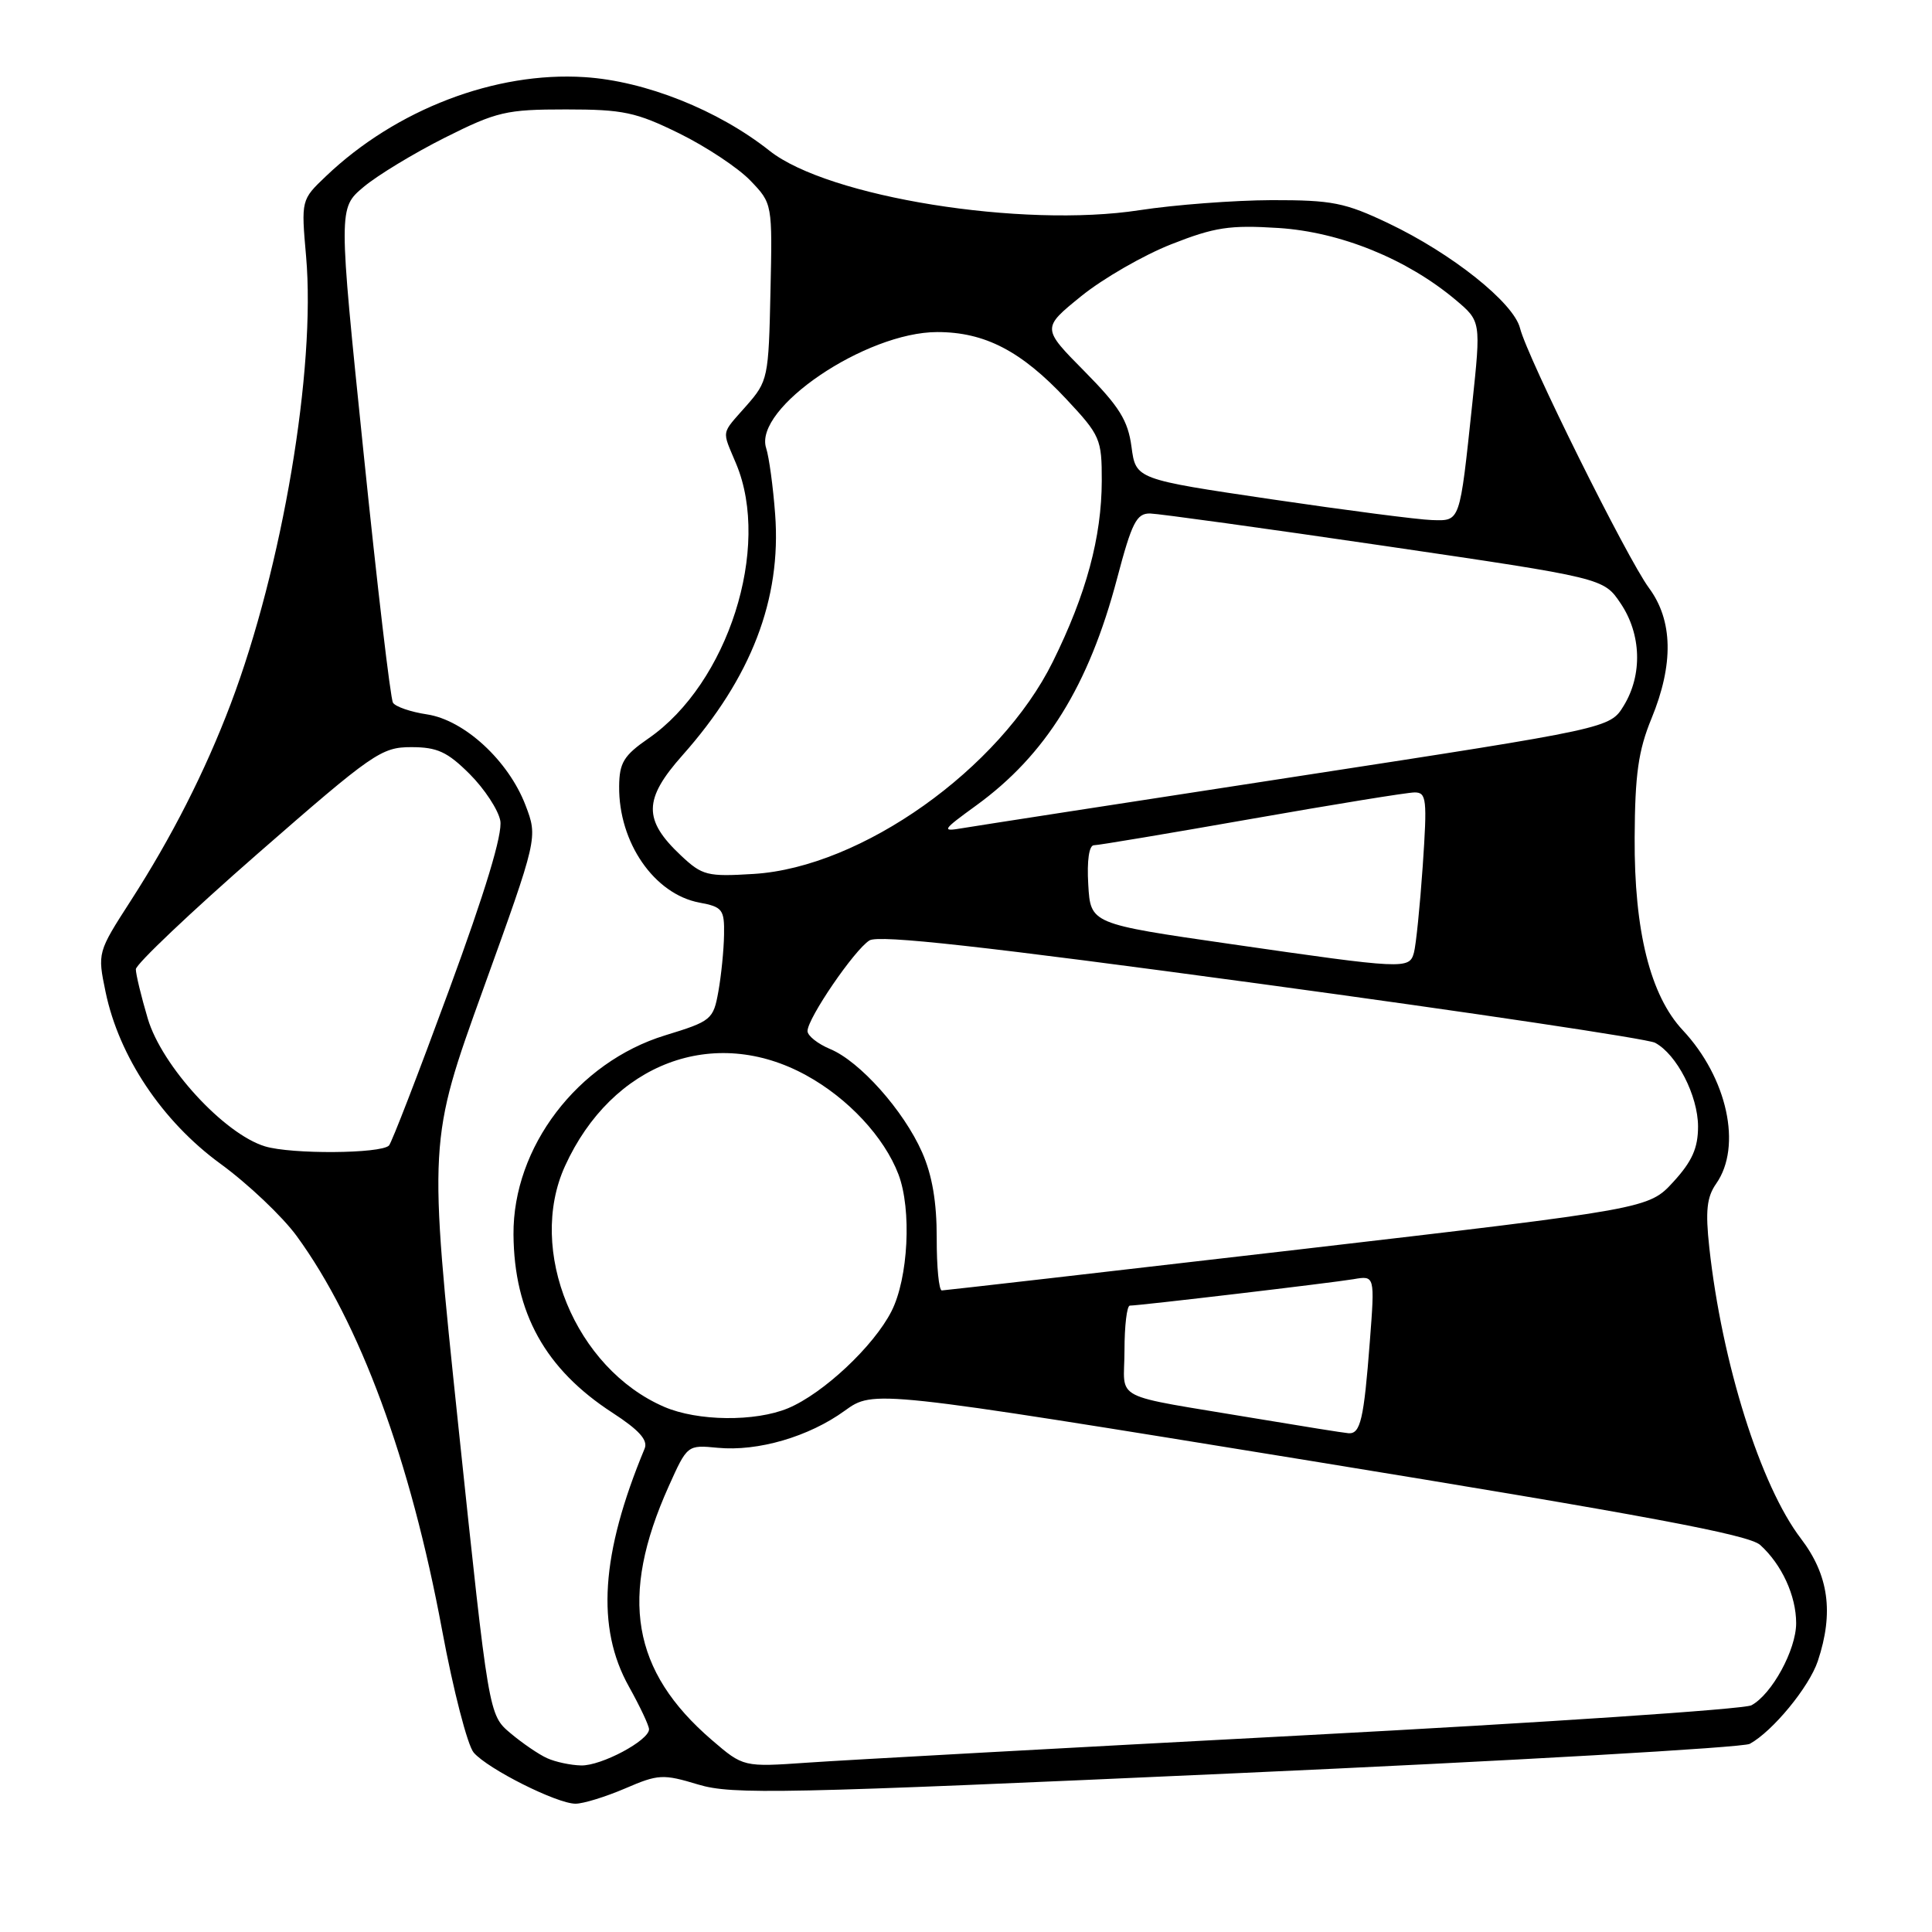 <?xml version="1.0" encoding="UTF-8" standalone="no"?>
<!DOCTYPE svg PUBLIC "-//W3C//DTD SVG 1.1//EN" "http://www.w3.org/Graphics/SVG/1.1/DTD/svg11.dtd" >
<svg xmlns="http://www.w3.org/2000/svg" xmlns:xlink="http://www.w3.org/1999/xlink" version="1.1" viewBox="0 0 256 256">
 <g >
 <path fill="currentColor"
d=" M 82.83 236.98 C 87.23 235.08 87.85 235.05 92.52 236.46 C 97.05 237.82 103.53 237.68 163.85 234.96 C 200.34 233.32 230.94 231.56 231.85 231.07 C 234.89 229.41 239.72 223.54 240.87 220.10 C 243.01 213.68 242.32 208.71 238.63 203.87 C 233.28 196.87 228.17 180.63 226.49 165.30 C 225.96 160.43 226.16 158.61 227.41 156.83 C 230.86 151.90 228.88 142.81 222.97 136.50 C 218.67 131.90 216.53 123.34 216.60 111.00 C 216.64 102.61 217.09 99.44 218.83 95.21 C 221.79 88.01 221.68 82.21 218.49 77.90 C 215.58 73.95 202.38 47.37 201.41 43.48 C 200.56 40.11 192.40 33.60 184.00 29.60 C 178.21 26.84 176.52 26.51 168.50 26.52 C 163.55 26.54 155.68 27.13 151.00 27.85 C 135.44 30.25 109.72 26.12 101.97 19.98 C 95.16 14.58 85.49 10.73 77.45 10.22 C 65.64 9.46 52.47 14.50 43.20 23.34 C 39.90 26.48 39.90 26.48 40.56 33.99 C 41.86 48.86 37.42 75.19 30.56 93.30 C 27.17 102.24 22.75 110.93 17.32 119.36 C 12.92 126.19 12.91 126.23 13.99 131.44 C 15.77 140.01 21.49 148.57 29.19 154.19 C 32.88 156.88 37.43 161.20 39.32 163.79 C 47.68 175.25 54.39 193.46 58.58 216.00 C 60.06 223.97 61.95 231.28 62.77 232.23 C 64.67 234.42 73.80 239.00 76.26 239.00 C 77.29 239.00 80.24 238.09 82.83 236.98 Z  M 72.50 232.97 C 71.40 232.48 69.21 230.98 67.63 229.65 C 64.76 227.23 64.76 227.23 60.76 189.21 C 56.77 151.20 56.77 151.20 64.02 131.09 C 71.27 110.99 71.27 110.99 69.63 106.69 C 67.37 100.79 61.53 95.41 56.58 94.66 C 54.43 94.34 52.39 93.64 52.07 93.11 C 51.74 92.58 49.98 77.62 48.16 59.86 C 44.84 27.58 44.84 27.58 48.17 24.78 C 50.00 23.24 54.85 20.30 58.95 18.24 C 65.83 14.79 67.07 14.50 74.98 14.50 C 82.59 14.50 84.27 14.86 90.03 17.69 C 93.60 19.45 97.83 22.26 99.43 23.93 C 102.35 26.97 102.35 26.97 102.09 38.69 C 101.85 50.06 101.75 50.52 98.92 53.74 C 95.48 57.66 95.63 56.86 97.55 61.47 C 102.20 72.59 96.45 90.57 85.93 97.84 C 82.66 100.10 82.07 101.06 82.04 104.18 C 81.96 111.63 86.69 118.48 92.68 119.60 C 95.73 120.17 96.00 120.51 95.94 123.86 C 95.91 125.86 95.57 129.24 95.19 131.37 C 94.52 135.10 94.27 135.31 88.13 137.19 C 76.53 140.75 67.96 152.00 68.04 163.57 C 68.12 173.98 72.26 181.43 81.16 187.20 C 84.67 189.48 85.88 190.82 85.42 191.94 C 79.61 205.91 78.97 215.67 83.34 223.49 C 84.80 226.11 86.00 228.65 86.00 229.14 C 86.00 230.62 79.67 234.00 77.00 233.93 C 75.62 233.90 73.60 233.47 72.50 232.97 Z  M 94.32 230.56 C 83.71 221.43 82.03 211.61 88.59 196.98 C 91.07 191.46 91.07 191.45 95.10 191.84 C 100.42 192.35 107.19 190.37 111.93 186.93 C 115.77 184.16 115.77 184.16 173.53 193.55 C 218.06 200.80 231.73 203.35 233.24 204.72 C 236.10 207.31 238.00 211.45 238.00 215.08 C 238.00 218.61 234.78 224.51 232.07 225.96 C 231.10 226.48 204.48 228.26 172.91 229.93 C 141.33 231.60 111.67 233.23 107.00 233.56 C 98.50 234.15 98.50 234.15 94.32 230.56 Z  M 166.50 187.97 C 146.78 184.66 149.00 185.80 149.00 178.95 C 149.00 175.68 149.32 173.00 149.71 173.00 C 150.98 173.00 176.42 169.99 179.34 169.50 C 182.18 169.01 182.18 169.01 181.51 177.76 C 180.72 188.08 180.27 190.03 178.68 189.91 C 178.03 189.86 172.55 188.98 166.50 187.97 Z  M 88.00 186.41 C 76.23 181.32 69.78 165.66 74.87 154.50 C 81.09 140.86 94.60 135.77 106.82 142.48 C 112.37 145.52 117.16 150.66 119.05 155.61 C 120.82 160.26 120.36 169.37 118.12 173.76 C 115.76 178.39 109.08 184.65 104.42 186.60 C 100.07 188.41 92.43 188.33 88.00 186.41 Z  M 124.12 164.05 C 124.13 159.29 123.52 155.71 122.18 152.68 C 119.74 147.15 113.92 140.62 109.99 139.00 C 108.35 138.31 107.00 137.24 107.00 136.62 C 107.00 134.94 113.22 125.84 115.21 124.61 C 116.47 123.84 130.16 125.36 167.21 130.39 C 194.87 134.15 218.31 137.65 219.30 138.17 C 222.18 139.70 224.99 145.18 225.00 149.26 C 225.00 152.13 224.21 153.89 221.73 156.60 C 218.45 160.17 218.45 160.17 171.98 165.58 C 146.41 168.55 125.18 170.98 124.80 170.99 C 124.41 171.00 124.11 167.87 124.12 164.05 Z  M 35.12 151.90 C 29.71 150.26 21.45 141.27 19.58 134.97 C 18.71 132.04 18.00 129.09 18.00 128.43 C 18.00 127.77 25.27 120.87 34.15 113.11 C 49.40 99.79 50.54 99.00 54.49 99.00 C 57.94 99.00 59.28 99.62 62.23 102.56 C 64.19 104.52 66.02 107.30 66.29 108.74 C 66.62 110.48 64.32 118.09 59.47 131.27 C 55.45 142.22 51.88 151.46 51.54 151.79 C 50.45 152.88 38.61 152.96 35.12 151.90 Z  M 163.00 125.08 C 144.50 122.41 144.50 122.41 144.20 117.20 C 144.01 114.02 144.31 112.00 144.95 112.00 C 145.54 112.00 154.94 110.42 165.86 108.50 C 176.78 106.58 186.49 105.00 187.45 105.00 C 189.03 105.00 189.12 105.90 188.52 114.75 C 188.15 120.11 187.62 125.29 187.35 126.25 C 186.74 128.45 186.10 128.42 163.00 125.08 Z  M 90.23 113.36 C 85.21 108.64 85.25 105.91 90.43 100.08 C 99.55 89.81 103.56 79.38 102.71 68.13 C 102.44 64.48 101.90 60.55 101.52 59.38 C 99.81 54.11 114.71 44.00 124.20 44.00 C 130.49 44.00 135.33 46.51 141.27 52.86 C 145.79 57.69 146.00 58.17 145.99 63.71 C 145.97 71.18 143.94 78.71 139.51 87.67 C 132.48 101.90 114.14 114.92 99.88 115.80 C 93.71 116.18 93.06 116.02 90.23 113.36 Z  M 129.35 106.73 C 138.58 100.03 144.26 90.88 148.02 76.65 C 149.98 69.22 150.60 68.01 152.40 68.04 C 153.56 68.07 167.55 70.00 183.49 72.34 C 212.49 76.60 212.49 76.60 214.74 79.95 C 217.49 84.02 217.66 89.41 215.16 93.50 C 213.33 96.50 213.33 96.50 171.92 102.87 C 149.14 106.37 129.15 109.46 127.50 109.74 C 124.70 110.22 124.83 110.01 129.35 106.73 Z  M 168.50 66.16 C 150.50 63.50 150.50 63.50 149.93 59.21 C 149.46 55.70 148.32 53.88 143.70 49.20 C 138.04 43.48 138.04 43.48 143.27 39.24 C 146.15 36.91 151.51 33.82 155.19 32.37 C 160.95 30.10 162.93 29.80 169.41 30.21 C 177.61 30.74 186.41 34.31 192.87 39.73 C 196.24 42.57 196.24 42.57 195.08 53.53 C 193.40 69.36 193.52 69.02 189.73 68.91 C 187.95 68.86 178.40 67.62 168.50 66.16 Z "/>
</g>
</svg>